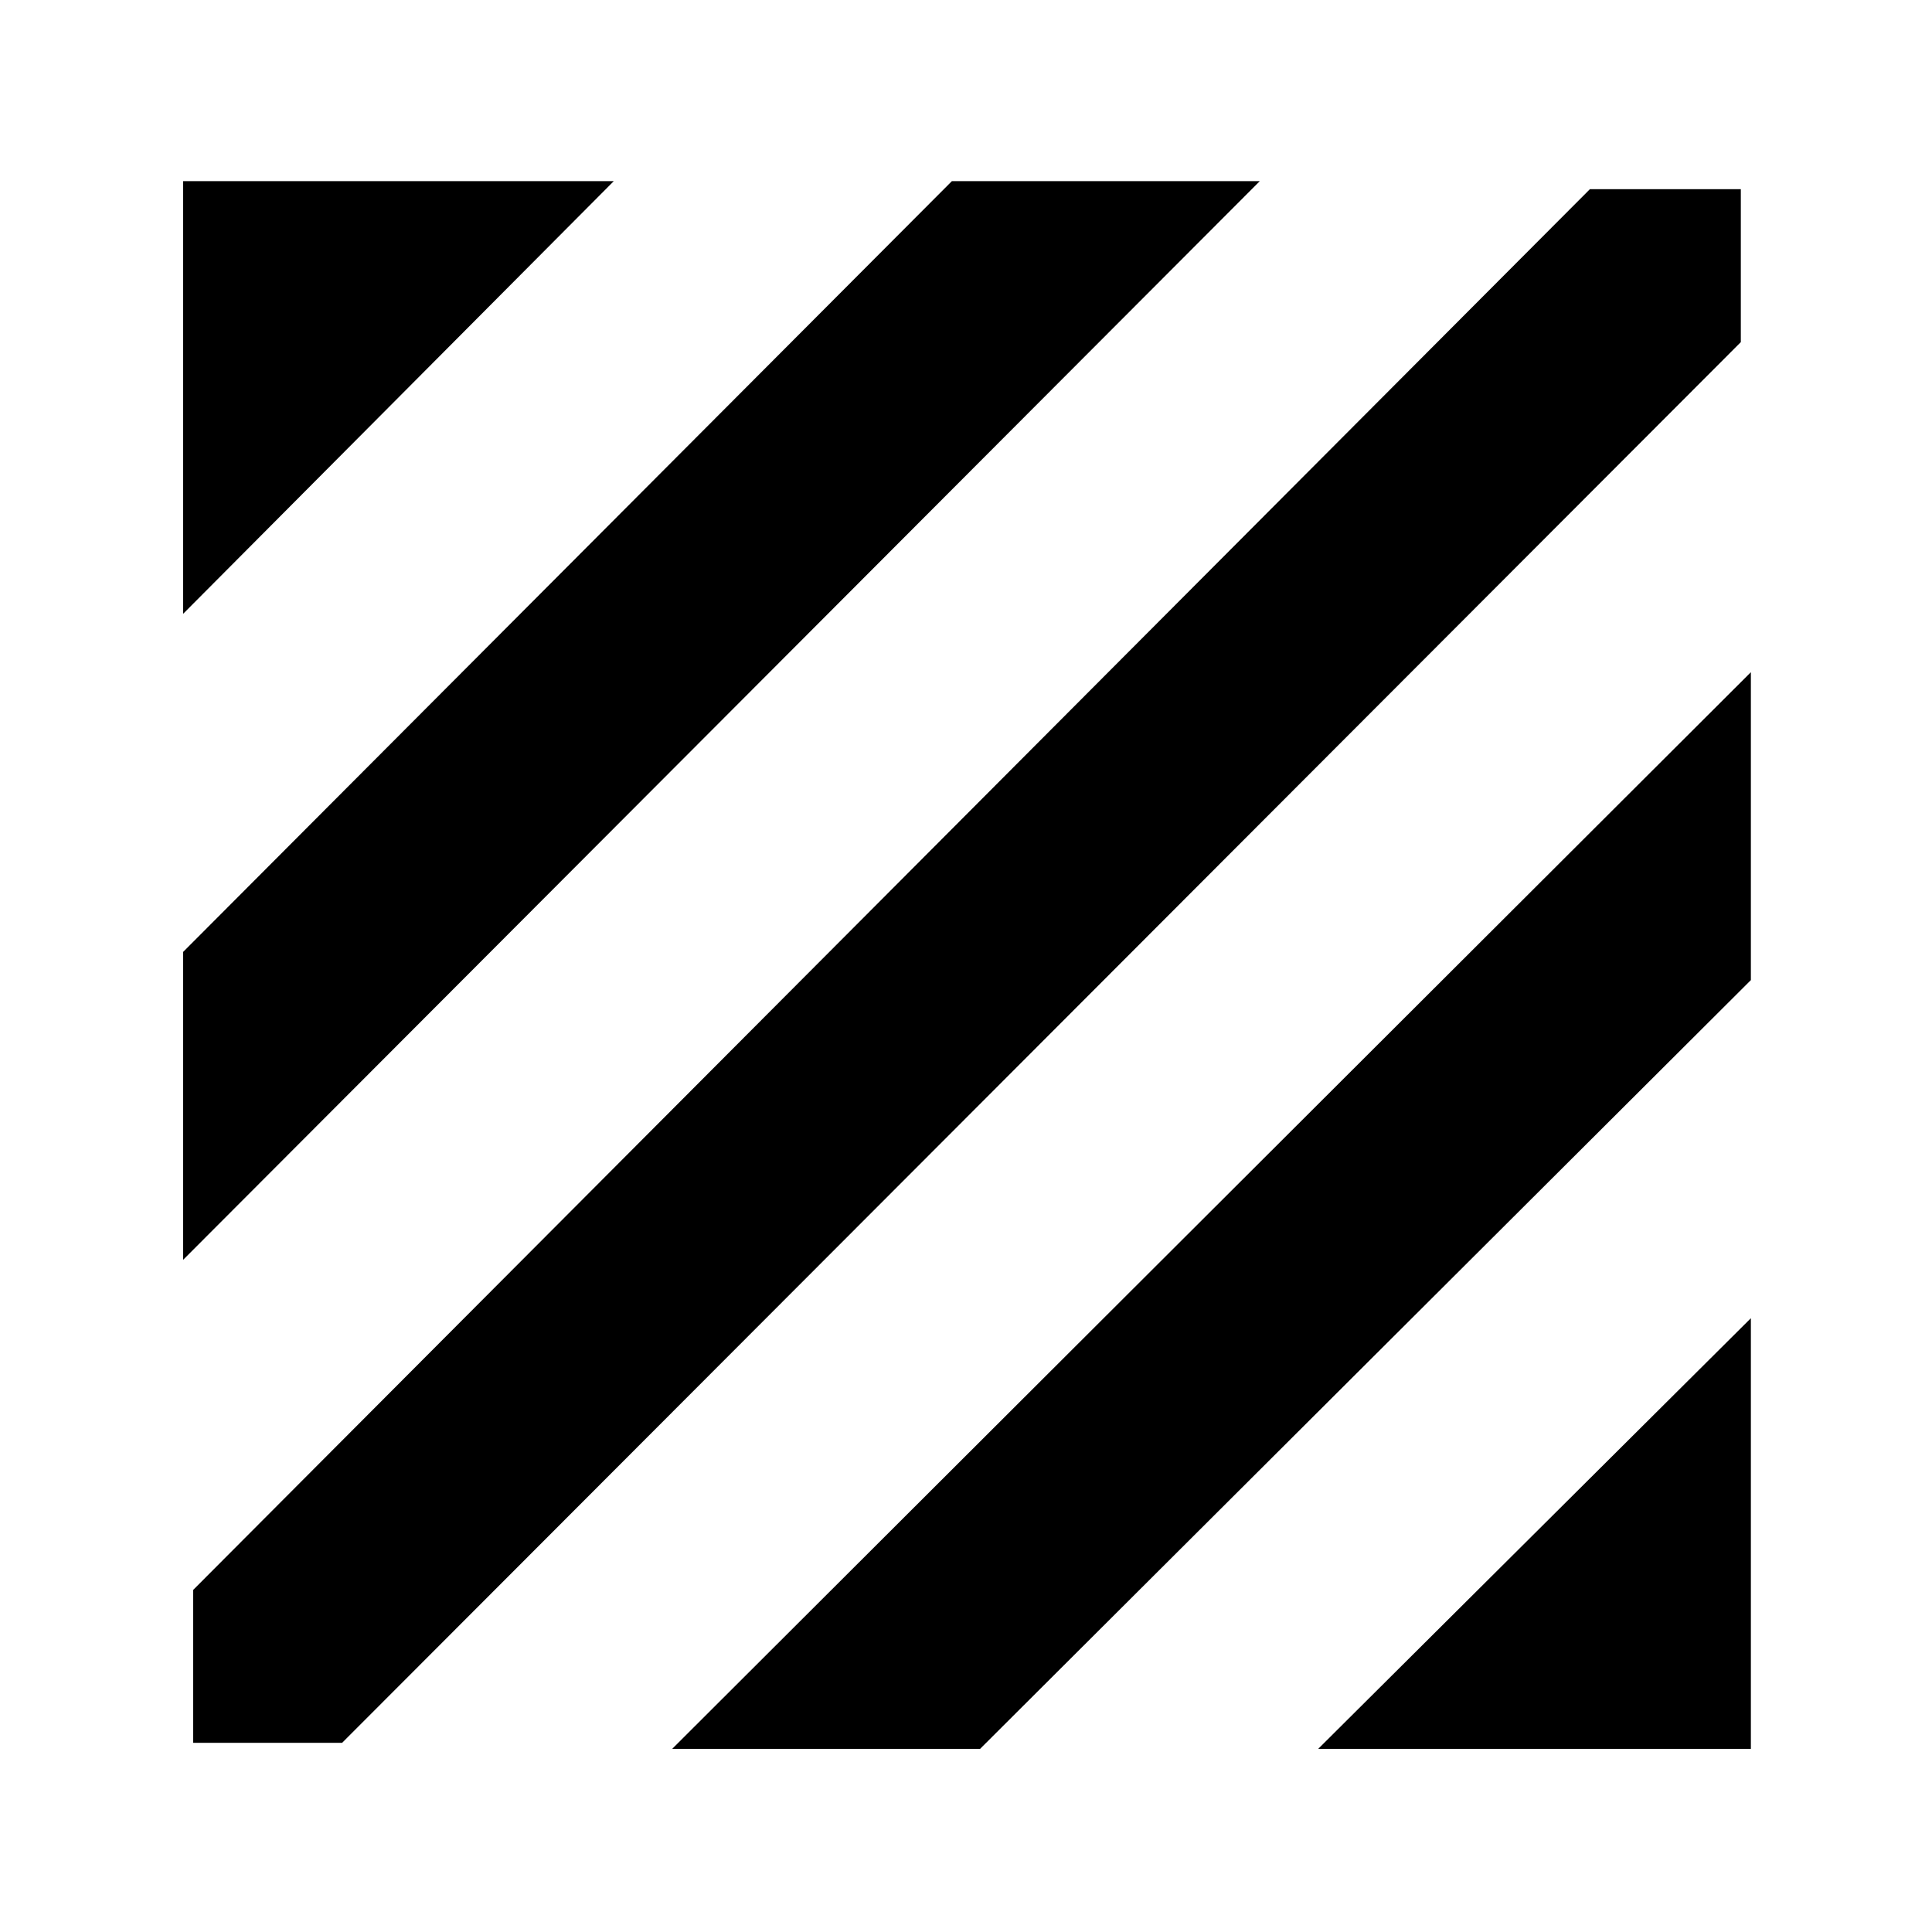 <svg xmlns="http://www.w3.org/2000/svg" height="40" width="40"><path d="M4 36.083V32.917L32.917 3.917H36.042V7.083L7.083 36.083ZM3.792 26.083V19.708L19.708 3.75H26.083ZM3.792 12.708V3.75H12.708ZM27.292 36.208 36.25 27.292V36.208ZM13.917 36.208 36.25 13.917V20.292L20.292 36.208Z"/></svg>
